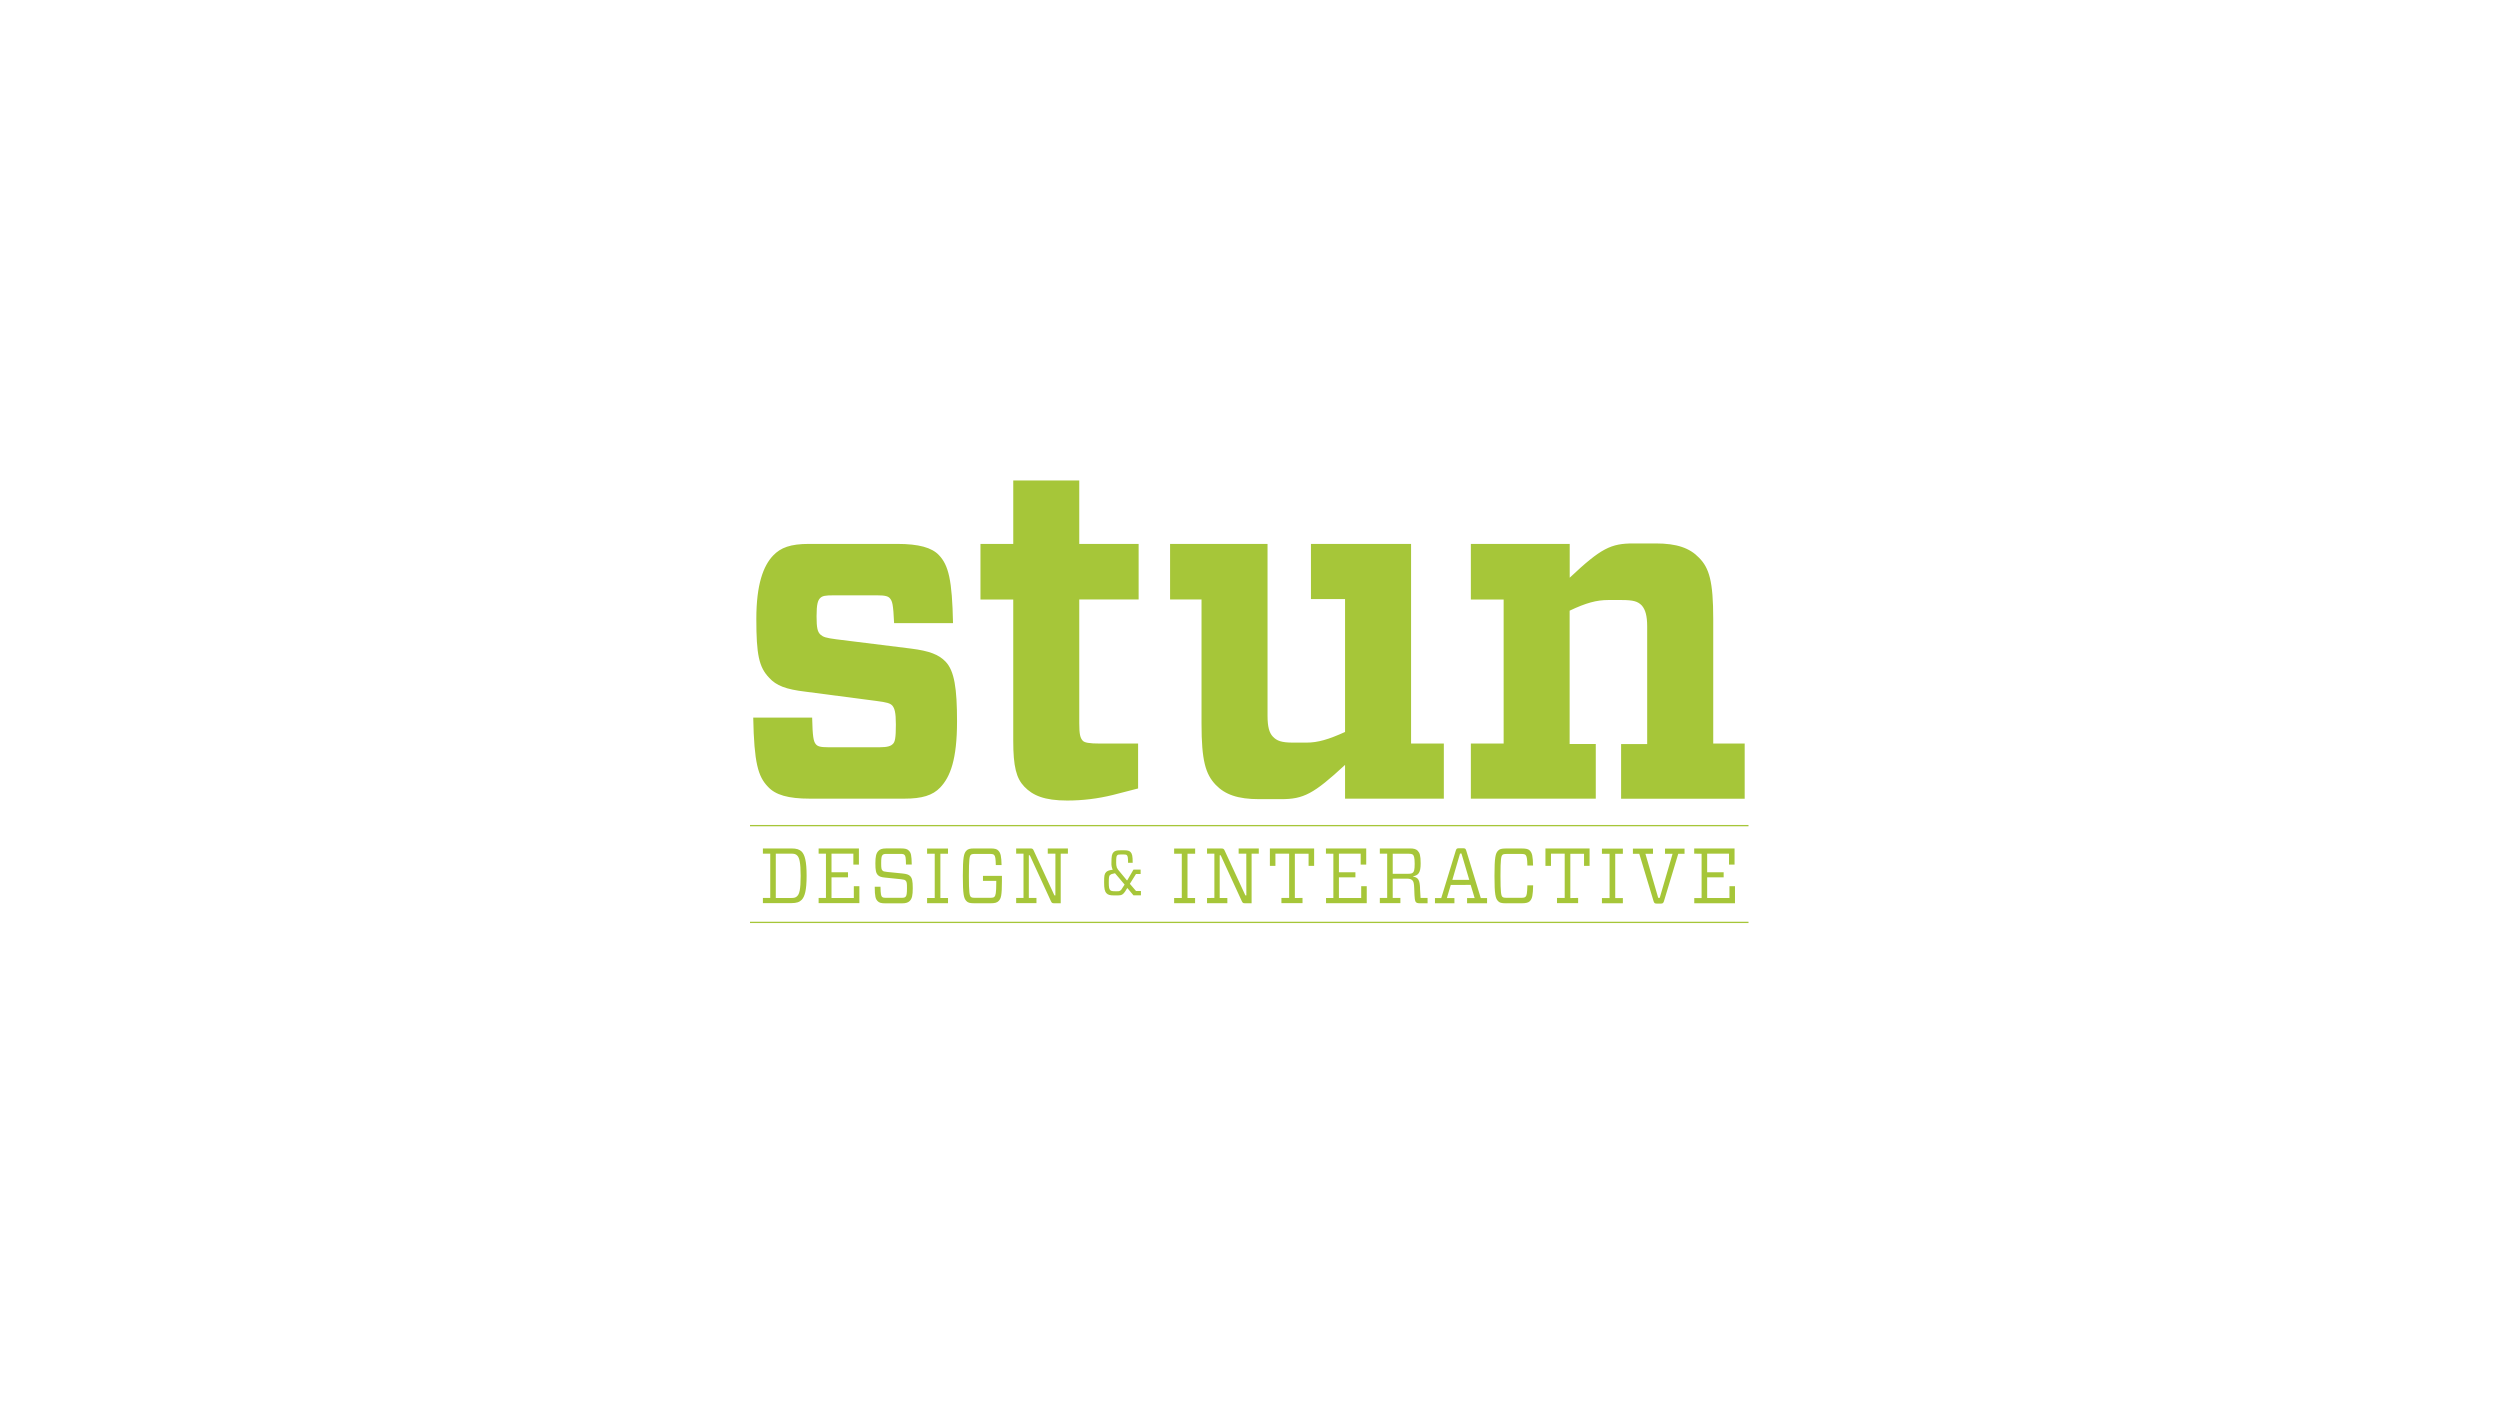 <svg id="Layer_1" data-name="Layer 1" xmlns="http://www.w3.org/2000/svg" xmlns:xlink="http://www.w3.org/1999/xlink" viewBox="0 0 1920 1080"><defs><style>.cls-1,.cls-6{fill:none;}.cls-2{clip-path:url(#clip-path);}.cls-3{clip-path:url(#clip-path-2);}.cls-4{fill:#a6c639;}.cls-5{clip-path:url(#clip-path-3);}.cls-6{stroke:#a6c639;stroke-miterlimit:10;}</style><clipPath id="clip-path"><path class="cls-1" d="M580.86,475.36c0,27.39,2,37,9.86,45.18,5.45,6.05,12.93,8.89,27.9,10.67l54.44,7.12c8.17,1.06,10.54,1.78,12.24,3.56,1.71,2.13,2.73,5,2.73,14.57,0,10.32-.68,13.52-2.39,14.94-1.35,1.43-3.73,2.5-10.2,2.5H636.31c-6.46,0-8.5-.71-9.87-2.5-1.69-2.13-2.37-5.68-2.71-20.27H578.48c.67,34.86,3.73,45.18,11.22,53,5.79,6.4,15.65,9.24,32.32,9.24h72.47c13.61,0,21.78-2.49,27.56-8.54C729.87,596.66,735,583.15,735,554c0-25.26-2-38.77-8.83-45.89-5.11-5.34-12.26-8.19-26.54-10L642.44,491c-8.17-1.06-10.21-1.78-12.25-3.55-2.38-2.14-3.07-5.34-3.07-14.23,0-9.26,1-12.1,2.73-13.87s4.08-2.14,10.21-2.14h33.68c6.13,0,8.51.71,9.86,2.49,1.7,2.13,2.39,4.26,3.07,18.85h45.25c-.68-33.08-3.4-44.46-10.89-52.29-5.44-5.69-15.31-8.54-32-8.54H621.34c-14.29,0-21.77,2.85-27.55,8.9C586.3,434.45,580.86,448.68,580.86,475.36Zm293.27,95.69H844.86c-8.5,0-11.91-.72-13.26-2.13-2-2.14-2.73-5-2.73-13.52v-95h45.6V417.73h-45.6V369H778.18v48.73H753v42.69h25.17v108.5c0,19.92,2.38,28.81,8.5,35.22,6.47,6.75,15.32,10.67,33,10.67a146.09,146.09,0,0,0,35-4.27l19.39-5V571.05ZM1033,613.38h75.87V571.05H1083.7V417.73h-76.89v42.33H1033v102.1c-12.6,5.69-20.76,8.17-29.6,8.17H993.2c-9.19,0-12.59-1.41-15.65-4.61-2.72-2.85-4.08-7.48-4.08-16v-132H898.62v42.69h24.15v95.34c0,28.45,3.07,38.77,10.89,47,7.15,7.47,17,11,33.34,11h17c17,0,24.83-3.91,49-26.32Zm172.48-195.65h-75.86v42.69h25.18V571.05h-25.18v42.33h95.94v-42h-20.08V469c12.6-6,20.76-8.18,29.61-8.18h10.21c9.18,0,12.59,1.06,15.65,4.26,2.72,3.2,4.08,7.84,4.08,16v90.36H1245v42h94.92V571.05h-24.16V475.36c0-28.81-3.06-39.12-10.88-47-7.15-7.47-17-11-33.34-11h-17c-17.35,0-24.84,3.55-49,26.32v-26Z"/></clipPath><clipPath id="clip-path-2"><rect class="cls-1" width="1920" height="1080"/></clipPath><clipPath id="clip-path-3"><path class="cls-1" d="M607.75,651.6H585.91v4h5.64v34h-5.64v4h21.84c4.09,0,6.22-.78,8-2.58,2.29-2.47,3.73-7.16,3.73-18.47s-1.44-16-3.73-18.47C614,652.38,611.84,651.6,607.75,651.6Zm-11.94,4h11.65c2.59,0,3.69.3,4.84,1.5,1.56,1.57,2.6,5,2.6,15.59s-1,13.9-2.6,15.46c-1.1,1.2-2.25,1.51-4.84,1.51H595.81Zm38.52,0v34H628.7v4H660V680.58h-4.26v9.1H638.6V673.77h12.67v-3.86H638.6V655.63h16.78V664h4.26V651.6H628.7v4ZM701,682.1c0-5.59-.52-7.76-2-9.26-1.09-1.15-2.82-1.69-5.87-2l-11.83-1.2c-2.18-.24-3-.42-3.56-1.09-.8-.84-1-1.8-1-5.59,0-3.61.23-5.48,1-6.26s1.5-.9,3.33-.9h10.42c1.83,0,2.64.18,3.22.84.74.78,1,1.92,1.09,7.34h4.43c-.12-7.22-.58-9-2.19-10.64-1.21-1.33-2.93-1.75-5.92-1.75H680.47c-3,0-4.66.66-5.81,1.87-1.79,1.8-2.37,4.38-2.37,9.56,0,5.42.47,7.52,1.9,9,1.1,1.2,2.77,1.74,5.93,2L692,675.25c2.18.24,3,.48,3.56,1.14.86.84,1,1.87,1,5.78s-.29,5.65-1,6.44-1.49.9-3.39.9H680.53c-1.9,0-2.64-.18-3.22-.84s-1-1.75-1.09-7.65h-4.43c.06,7.65.63,9.33,2.19,11,1.21,1.32,2.93,1.74,5.86,1.74h13c3,0,4.71-.66,5.87-1.86C700.41,690.11,701,687.7,701,682.1Zm21.21,7.58v-34h5.86v-4H712v4h5.87v34H712v4h16.08v-4Zm47-25.29c-.17-6.65-.63-9.24-2.53-11.16-1-1.14-2.7-1.63-6-1.63H748.22c-3.45,0-4.83.49-6,1.69-2,2-2.76,5.11-2.76,19.44s.75,17.26,2.76,19.3c1.15,1.2,2.53,1.68,6,1.68h12.61c3.32,0,4.93-.48,6.19-1.8,1.77-1.92,2.46-4.08,2.46-15.39v-3.86H754.92v3.86h10.21v1.33c0,8.17-.52,9.92-1.38,10.82-.52.6-1.27.84-3.52.84H749c-2.31,0-2.94-.24-3.52-.84-.86-1-1.38-3.07-1.38-15.94s.52-15.11,1.38-16.08c.58-.6,1.21-.84,3.52-.84h11c2.31,0,3,.3,3.51.84.87.91,1.16,2.72,1.27,7.74Zm41.32,23.25h-.75l-15.87-34.36c-.63-1.32-1-1.68-2.47-1.68H780.41v4h5.64v34h-5.64v4H796v-4h-5.86V656.83h.74l16.22,35.26c.63,1.32,1,1.62,2.47,1.62h5.06V655.63h5.53v-4H804.68v4h5.87Zm50-34.62c-2.84,0-4.31.39-5.35,1.48-1.27,1.33-1.6,3.11-1.6,8a11,11,0,0,0,1,5.49l-.33,0c-2.47.3-3.93.94-4.74,1.78-1.36,1.43-1.55,2.82-1.55,7.81,0,4.8.42,6.93,1.84,8.46,1.18,1.24,2.74,1.63,5.63,1.63h3.4c2.65,0,3.83-.84,5.26-3l1.55-2.52h.29l4.58,5.48h5.72v-3.36h-3.78l-4.72-5.49,4.72-7.57H876v-3.36h-5.49l-4.77,8.21h-.33l-5.72-6.92a10.54,10.54,0,0,1-1.95-2.82,11.43,11.43,0,0,1-.52-3.81c0-3.76.15-4.9.71-5.54s1.23-.74,2.89-.74H863c1.37,0,2.08.14,2.55.69s.81,1.58.81,5.69h3.54c0-5.05-.38-6.93-1.65-8.26-.9-.94-2.37-1.33-4.69-1.33Zm-2.37,31.45h-1.94c-2.17,0-3-.25-3.59-.89-.81-.84-1.09-2.13-1.09-6s.28-4.85.81-5.44a4.36,4.36,0,0,1,2.5-1.14l1.47-.34c1.27,1.53,4.73,5.44,7.38,8.7l-2.09,3.22A3.3,3.3,0,0,1,858.13,684.47ZM912,689.68v-34h5.87v-4H901.73v4h5.88v34h-5.88v4h16.09v-4Zm45.2-2h-.75l-15.87-34.36c-.63-1.32-1-1.68-2.47-1.68H927v4h5.64v34H927v4H942.6v-4h-5.87V656.83h.75l16.22,35.26c.63,1.32,1,1.62,2.46,1.62h5.07V655.63h5.52v-4H951.28v4h5.87Zm37.25,2v-34h10.54V665h4.26V651.6H975.27V665h4.25v-9.39h10.54v34h-5.93v4h16.21v-4Zm29.57-34v34h-5.63v4h31.27V680.58h-4.26v9.1h-17.11V673.77h12.67v-3.86h-12.67V655.63H1045V664h4.26V651.6h-30.94v4Zm66.59,26.7c-.23-6.74-1.44-8.37-5.35-9.2V673c4-.83,5.81-2.57,5.81-9.91,0-6.14-.75-8.12-2.3-9.75-1.26-1.26-3-1.74-5.88-1.74h-23.18v4h5.64v34h-5.64v4h15.79v-4h-5.89V674.8h10.75c2.25,0,3.4.36,4.38,1.33.81.84,1.27,2.11,1.39,6.27.23,8.49.57,9.69,1.32,10.47.52.54,1.21.84,2.93.84h6v-4.09H1091C1090.84,688.06,1090.73,686.25,1090.56,682.33Zm-21-11.3v-15.4h12.07c2,0,2.94.24,3.53.84s1.26,2,1.26,6.86-.57,6-1.26,6.68-1.51,1-3.59,1ZM1117,693.71v-4h-5.81l3-10.07c3.67,0,12.23-.05,15.28-.05l3.06,10.12h-5.82v4h15.36v-4h-4.83l-11.16-36.45c-.46-1.45-.86-1.81-2.47-1.81h-3.1c-1.61,0-2,.36-2.47,1.81l-11.16,36.45h-4.83v4Zm4.31-38.19h1.09l6,20.24h-13Zm47.46,38.19c3.22,0,5-.48,6.15-1.62,1.9-2,2.36-4.63,2.53-12.15h-4.42c-.18,6.08-.47,7.76-1.33,8.67-.57.6-1.26.9-3.44.9h-11c-2.3,0-2.93-.24-3.51-.84-.86-1-1.38-3.07-1.38-16s.52-15,1.38-16c.58-.6,1.21-.84,3.51-.84h11c2.23,0,2.92.3,3.44.84.86.9,1.21,2.83,1.33,8.06h4.37c-.18-7-.64-9.56-2.48-11.48-1.09-1.14-2.76-1.62-6.09-1.62h-12.31c-3.45,0-4.83.48-6,1.68-2,2-2.76,5.11-2.76,19.37s.74,17.33,2.76,19.37c1.14,1.2,2.52,1.68,6,1.68Zm37.24-4v-34h10.53V665h4.26V651.6H1186.9V665h4.26v-9.39h10.53v34h-5.92v4H1212v-4Zm34.49,0v-34h5.87v-4h-16.09v4h5.87v34h-5.87v4h16.09v-4Zm18.46-34,11,36.45c.46,1.44.92,1.8,2.53,1.8h2.88c1.61,0,2.07-.36,2.53-1.8l11-36.45h4.83v-4h-15v4h5.81l-9.88,33.87h-1.15l-9.83-33.87h5.82v-4h-15.43v4Zm47.87,0v34h-5.64v4h31.28V680.58h-4.26v9.1h-17.11V673.77h12.67v-3.86h-12.67V655.63h16.78V664h4.26V651.6h-31v4Z"/></clipPath></defs><g class="cls-2"><g class="cls-3"><rect class="cls-4" x="573.48" y="364" width="771.41" height="255.81"/></g></g><g class="cls-5"><g class="cls-3"><rect class="cls-4" x="580.91" y="646.42" width="756.59" height="52.45"/></g></g><line class="cls-6" x1="576" y1="634.08" x2="1342.85" y2="634.08"/><line class="cls-6" x1="576" y1="708.4" x2="1342.85" y2="708.4"/></svg>